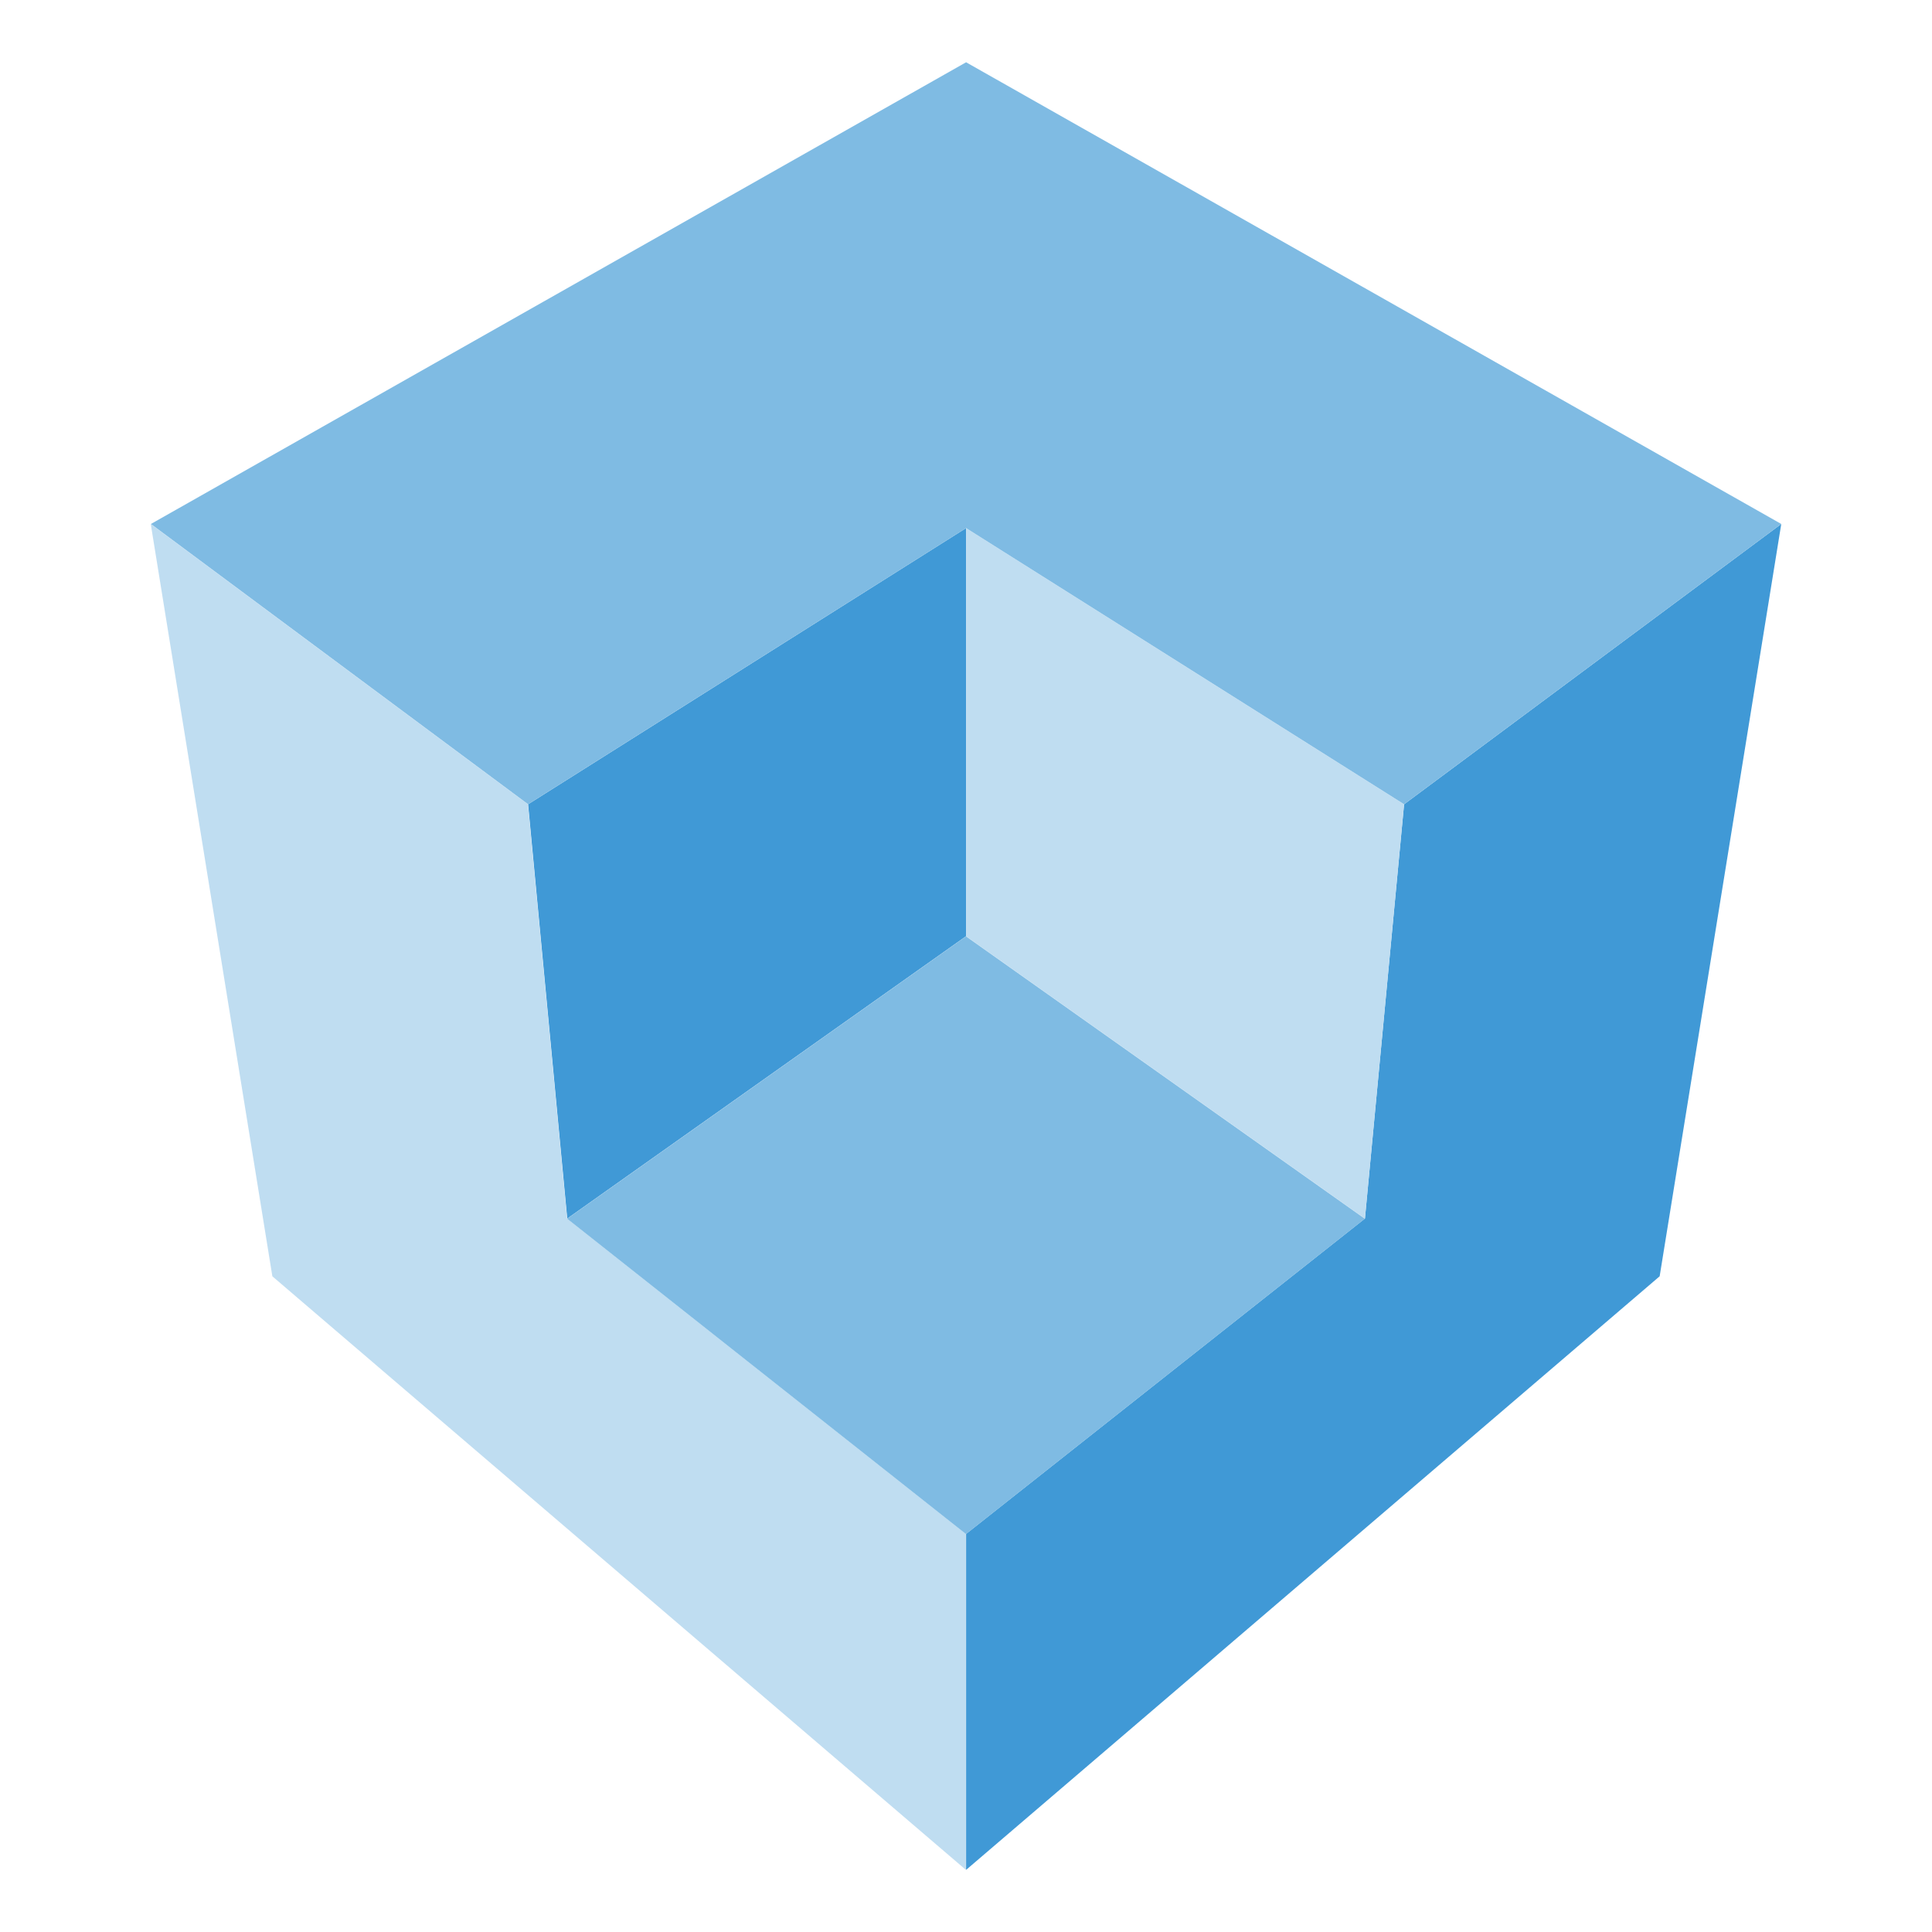 <svg width="100mm" height="100mm" version="1.1" viewBox="0 0 100 100" xmlns="http://www.w3.org/2000/svg">
  <g transform="translate(0,-197)">
    <g transform="matrix(1.129 0 0 1.129 -98.156 120.22)" stroke-width=".886">
      <g transform="translate(-9.238 -105.75)" stroke-width=".886">
        <path d="m120.39 210.63 1.795 18.993 18.285-12.946v-18.71z" fill="#4099d6"/>
        <g stroke-width=".886">
          <path d="m160.55 210.63 17.292-12.851-5.575 34.49-31.797 27.214v-15.403l18.285-14.458z" fill="#4099d6"/>
          <path d="m140.47 197.97v18.71l18.285 12.946 1.795-18.993z" fill="#bfddf1"/>
          <path d="m103.09 197.78 5.575 34.49 31.797 27.214v-15.403l-18.285-14.458-1.795-18.993z" fill="#bfddf1"/>
          <path d="m122.18 229.63 18.285-12.946 18.285 12.946-18.285 14.458-18.285-14.458" fill="#7fbbe3"/>
          <path d="m120.39 210.63-17.292-12.851 37.372-21.167 37.372 21.167-17.292 12.851-20.08-12.662z" fill="#7fbbe3"/>
        </g>
      </g>
    </g>
  </g>
</svg>
